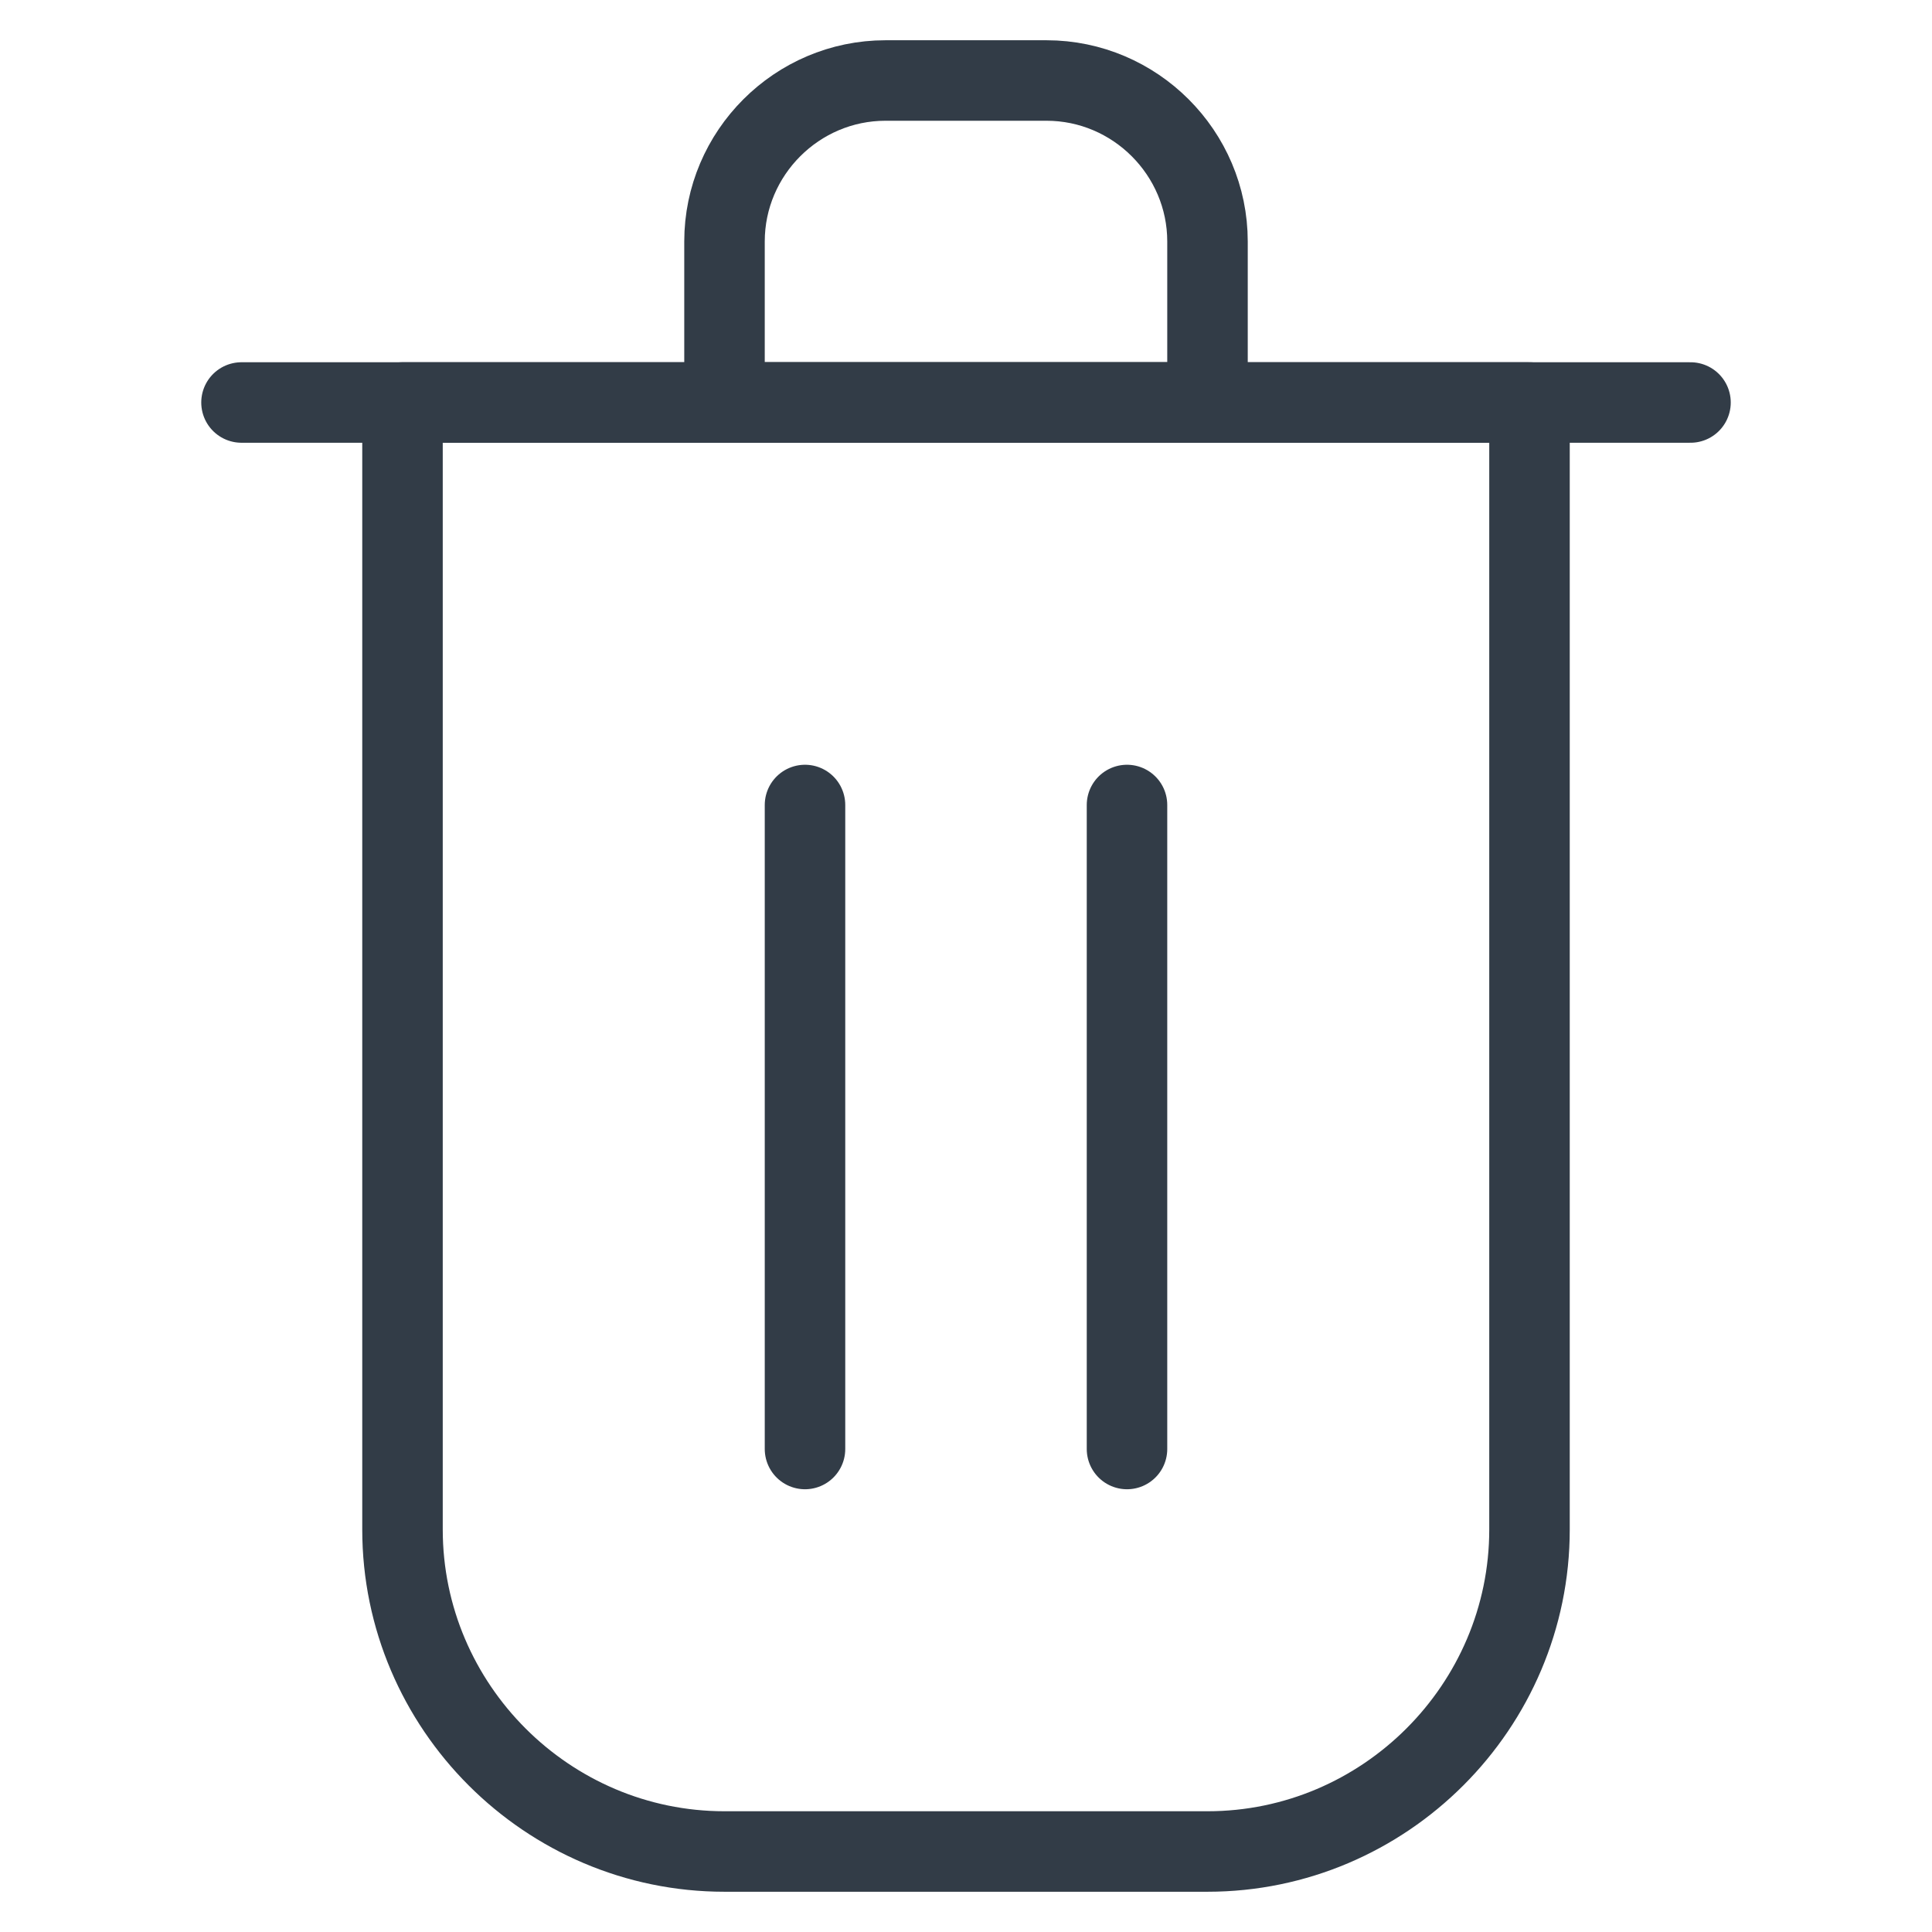<svg xmlns="http://www.w3.org/2000/svg" viewBox="0 0 24 24" fill='none' stroke="#323c47" stroke-miterlimit="10"
  stroke-linejoin="round">
  <path d="M19 5H5v14c0 2.2 1.8 4 4 4h6c2.2 0 4-1.8 4-4V5z"></path>
  <path d="M3 5H21" stroke-linecap="round"></path>
  <path d="M13 1h-2c-1.1 0-2 .9-2 2v2h6V3c0-1.1-.9-2-2-2z"></path>
  <path d="M10 10v8m4-8v8" stroke-linecap="round"></path>
</svg>